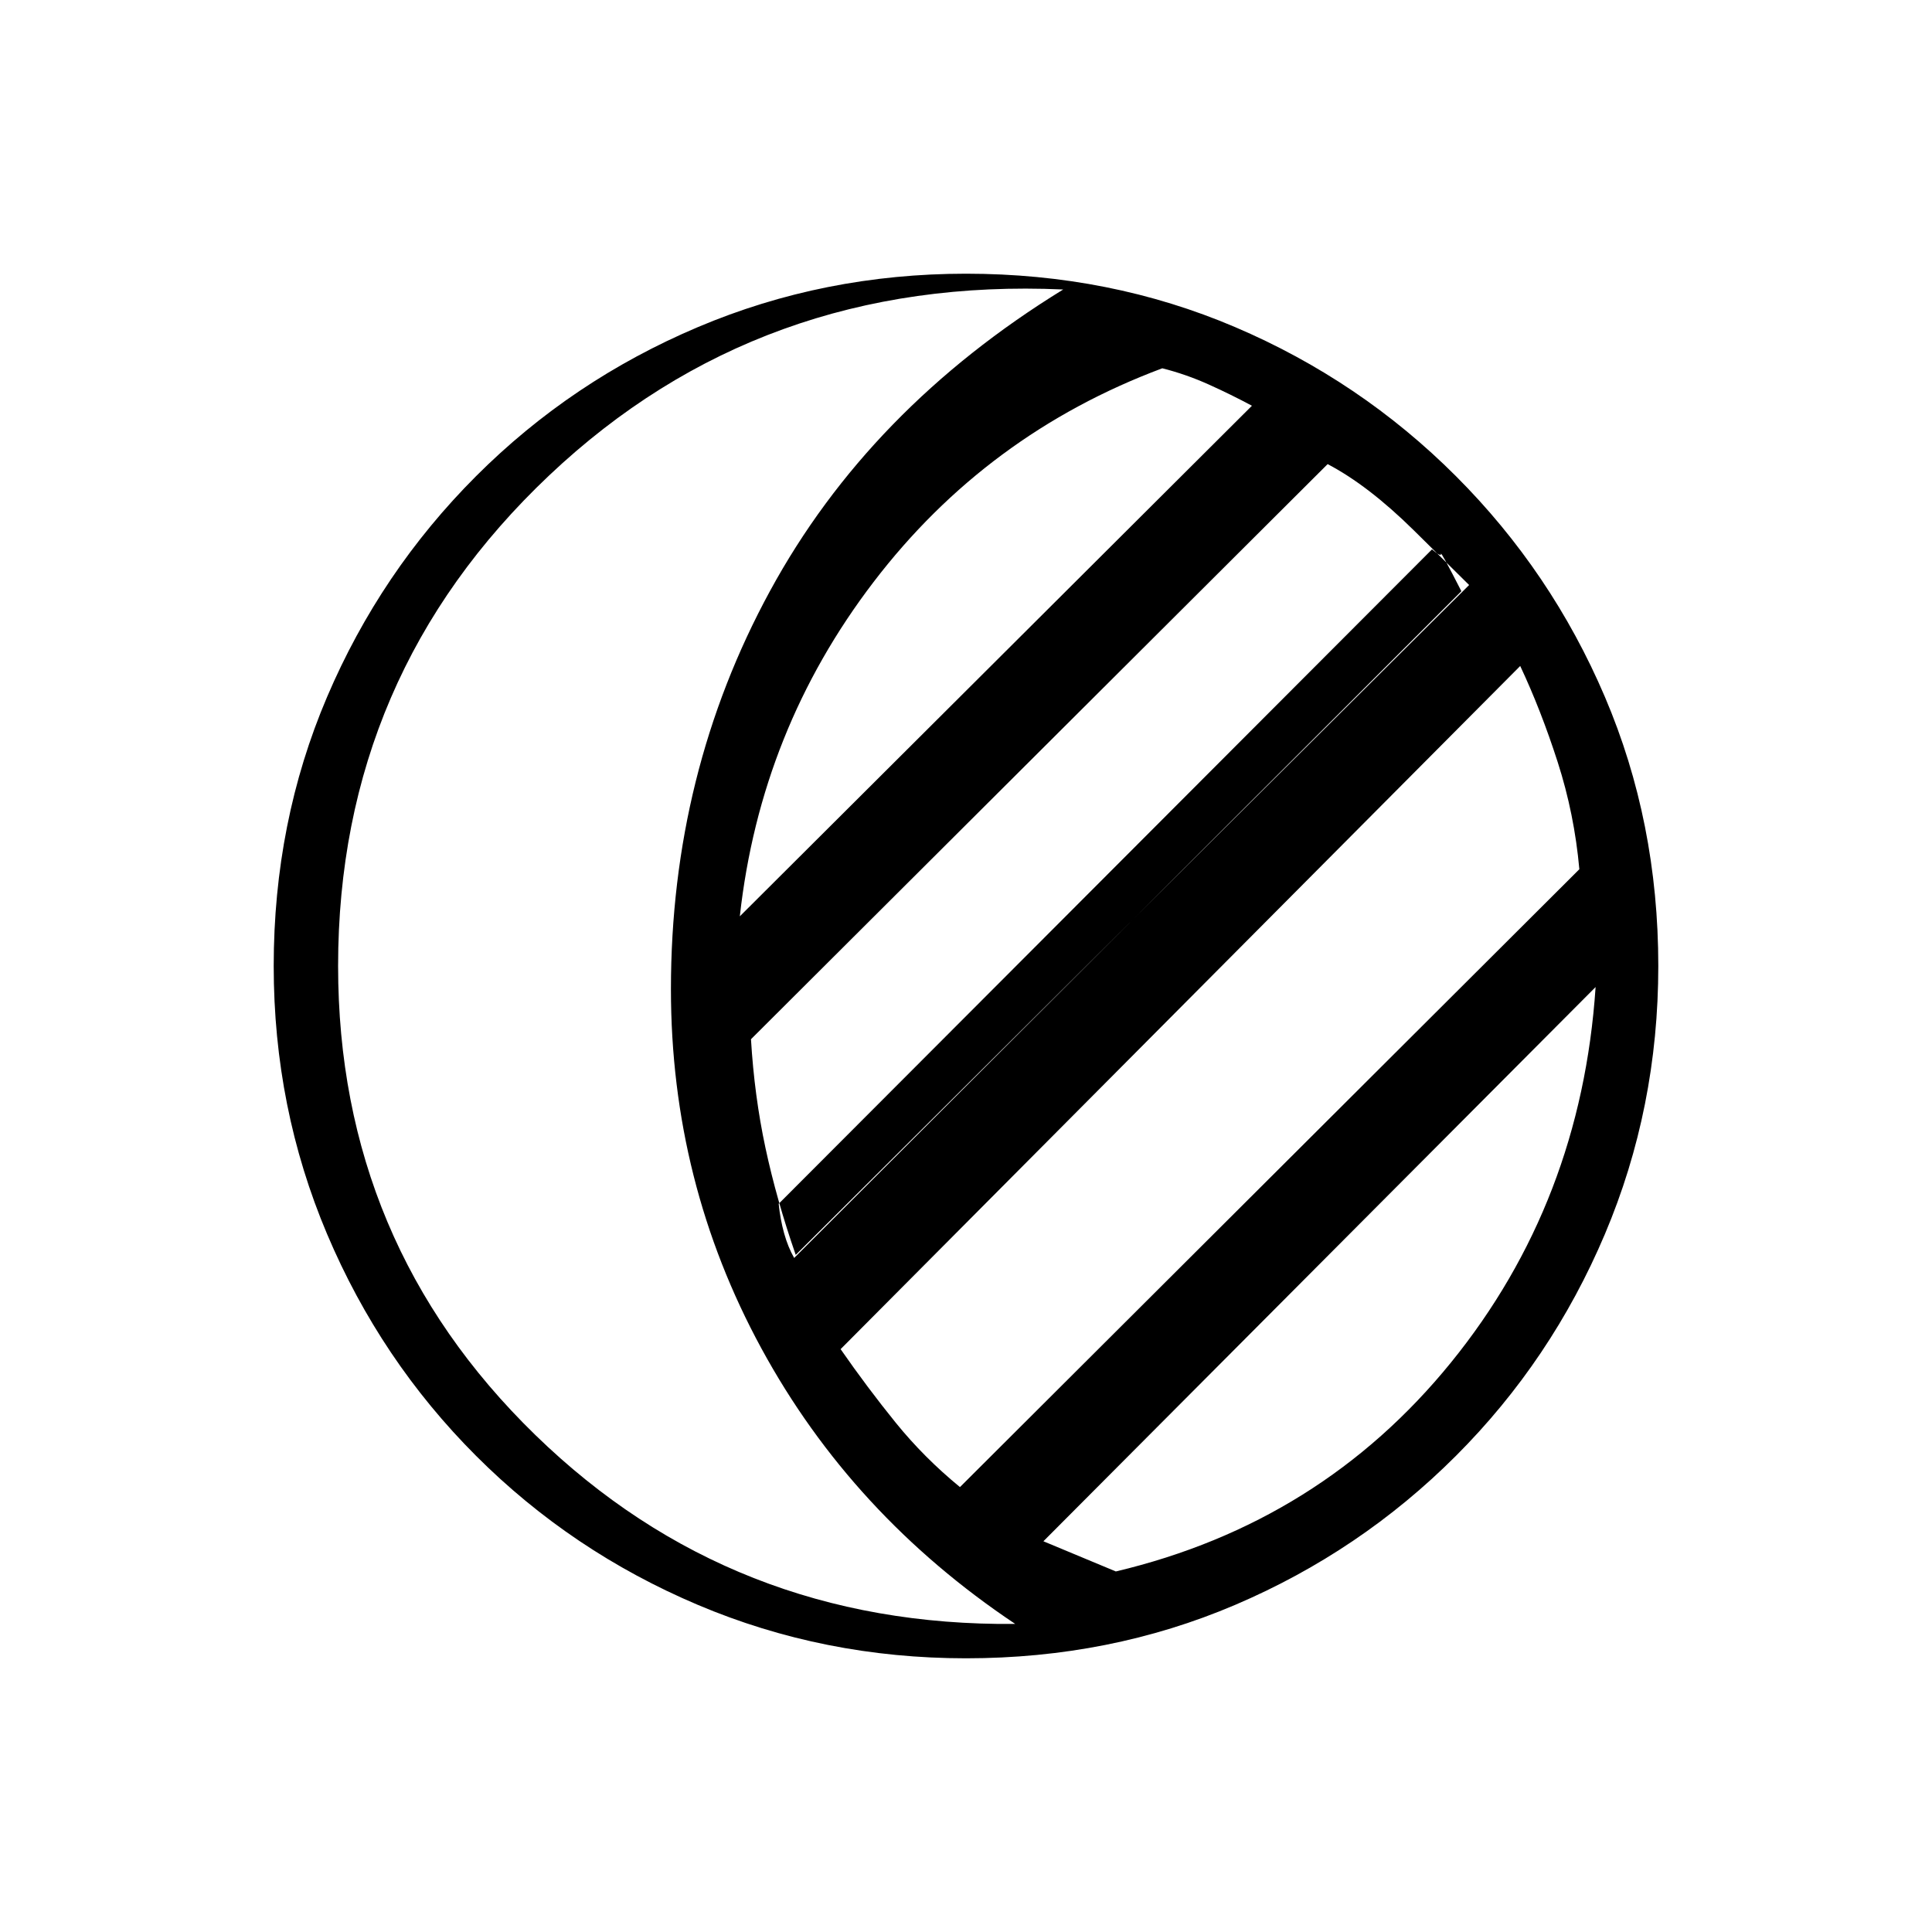<svg xmlns="http://www.w3.org/2000/svg" height="20" viewBox="0 -960 960 960" width="20"><path d="M480-136q-70.539 0-133.231-26.538-62.692-26.539-110.192-74.039-47.5-47.5-74.039-110.192Q136-409.461 136-480q0-71.539 26.538-133.731 26.539-62.192 74.039-109.692 47.5-47.5 110.192-74.039Q409.461-824 480-824q71.539 0 133.731 26.538 62.192 26.539 109.692 74.039 47.5 47.5 74.039 109.692Q824-551.539 824-480q0 70.539-26.538 133.231-26.539 62.692-74.039 110.192-47.5 47.5-109.692 74.039Q551.539-136 480-136ZM168-480q0 137.692 97.961 233 97.962 95.307 238.5 93.923-81.154-54.231-126.115-136.885-44.962-82.653-44.962-178.5 0-107.384 49.231-197.884 49.231-90.5 145.692-149.808-150.538-6.769-255.423 92.385Q168-624.615 168-480Zm386.462 300.846Q656.308-203.308 721-283q64.692-79.692 71.846-186.538L518.462-194.154l36 15ZM477-221.077l307.769-307q-2.461-27.462-10.769-53.269-8.308-25.808-18.615-47.731L417.692-289.615q13.308 19.153 27.385 36.538 14.077 17.385 31.923 32Zm-82.385-113.846 331.539-331.308Q715.846-686.385 716-684.769q.154 1.615-4.461-2.231L386.923-361.846q.769 7.692 2.692 14.615t5 12.308Zm.77-1.539L730-669.308q-4.615-4.615-27.385-27.077-22.769-22.461-42.923-33l-286.538 285.77q1.692 28.23 7.192 53.961 5.5 25.731 15.039 53.192Zm-27.77-168.23 254.462-253.693q-10.308-5.538-21.5-10.577Q589.385-774 577.538-777q-87.23 32.615-143.461 106.192-56.231 73.577-66.462 166.116Zm2.692-1.462Z"/></svg>